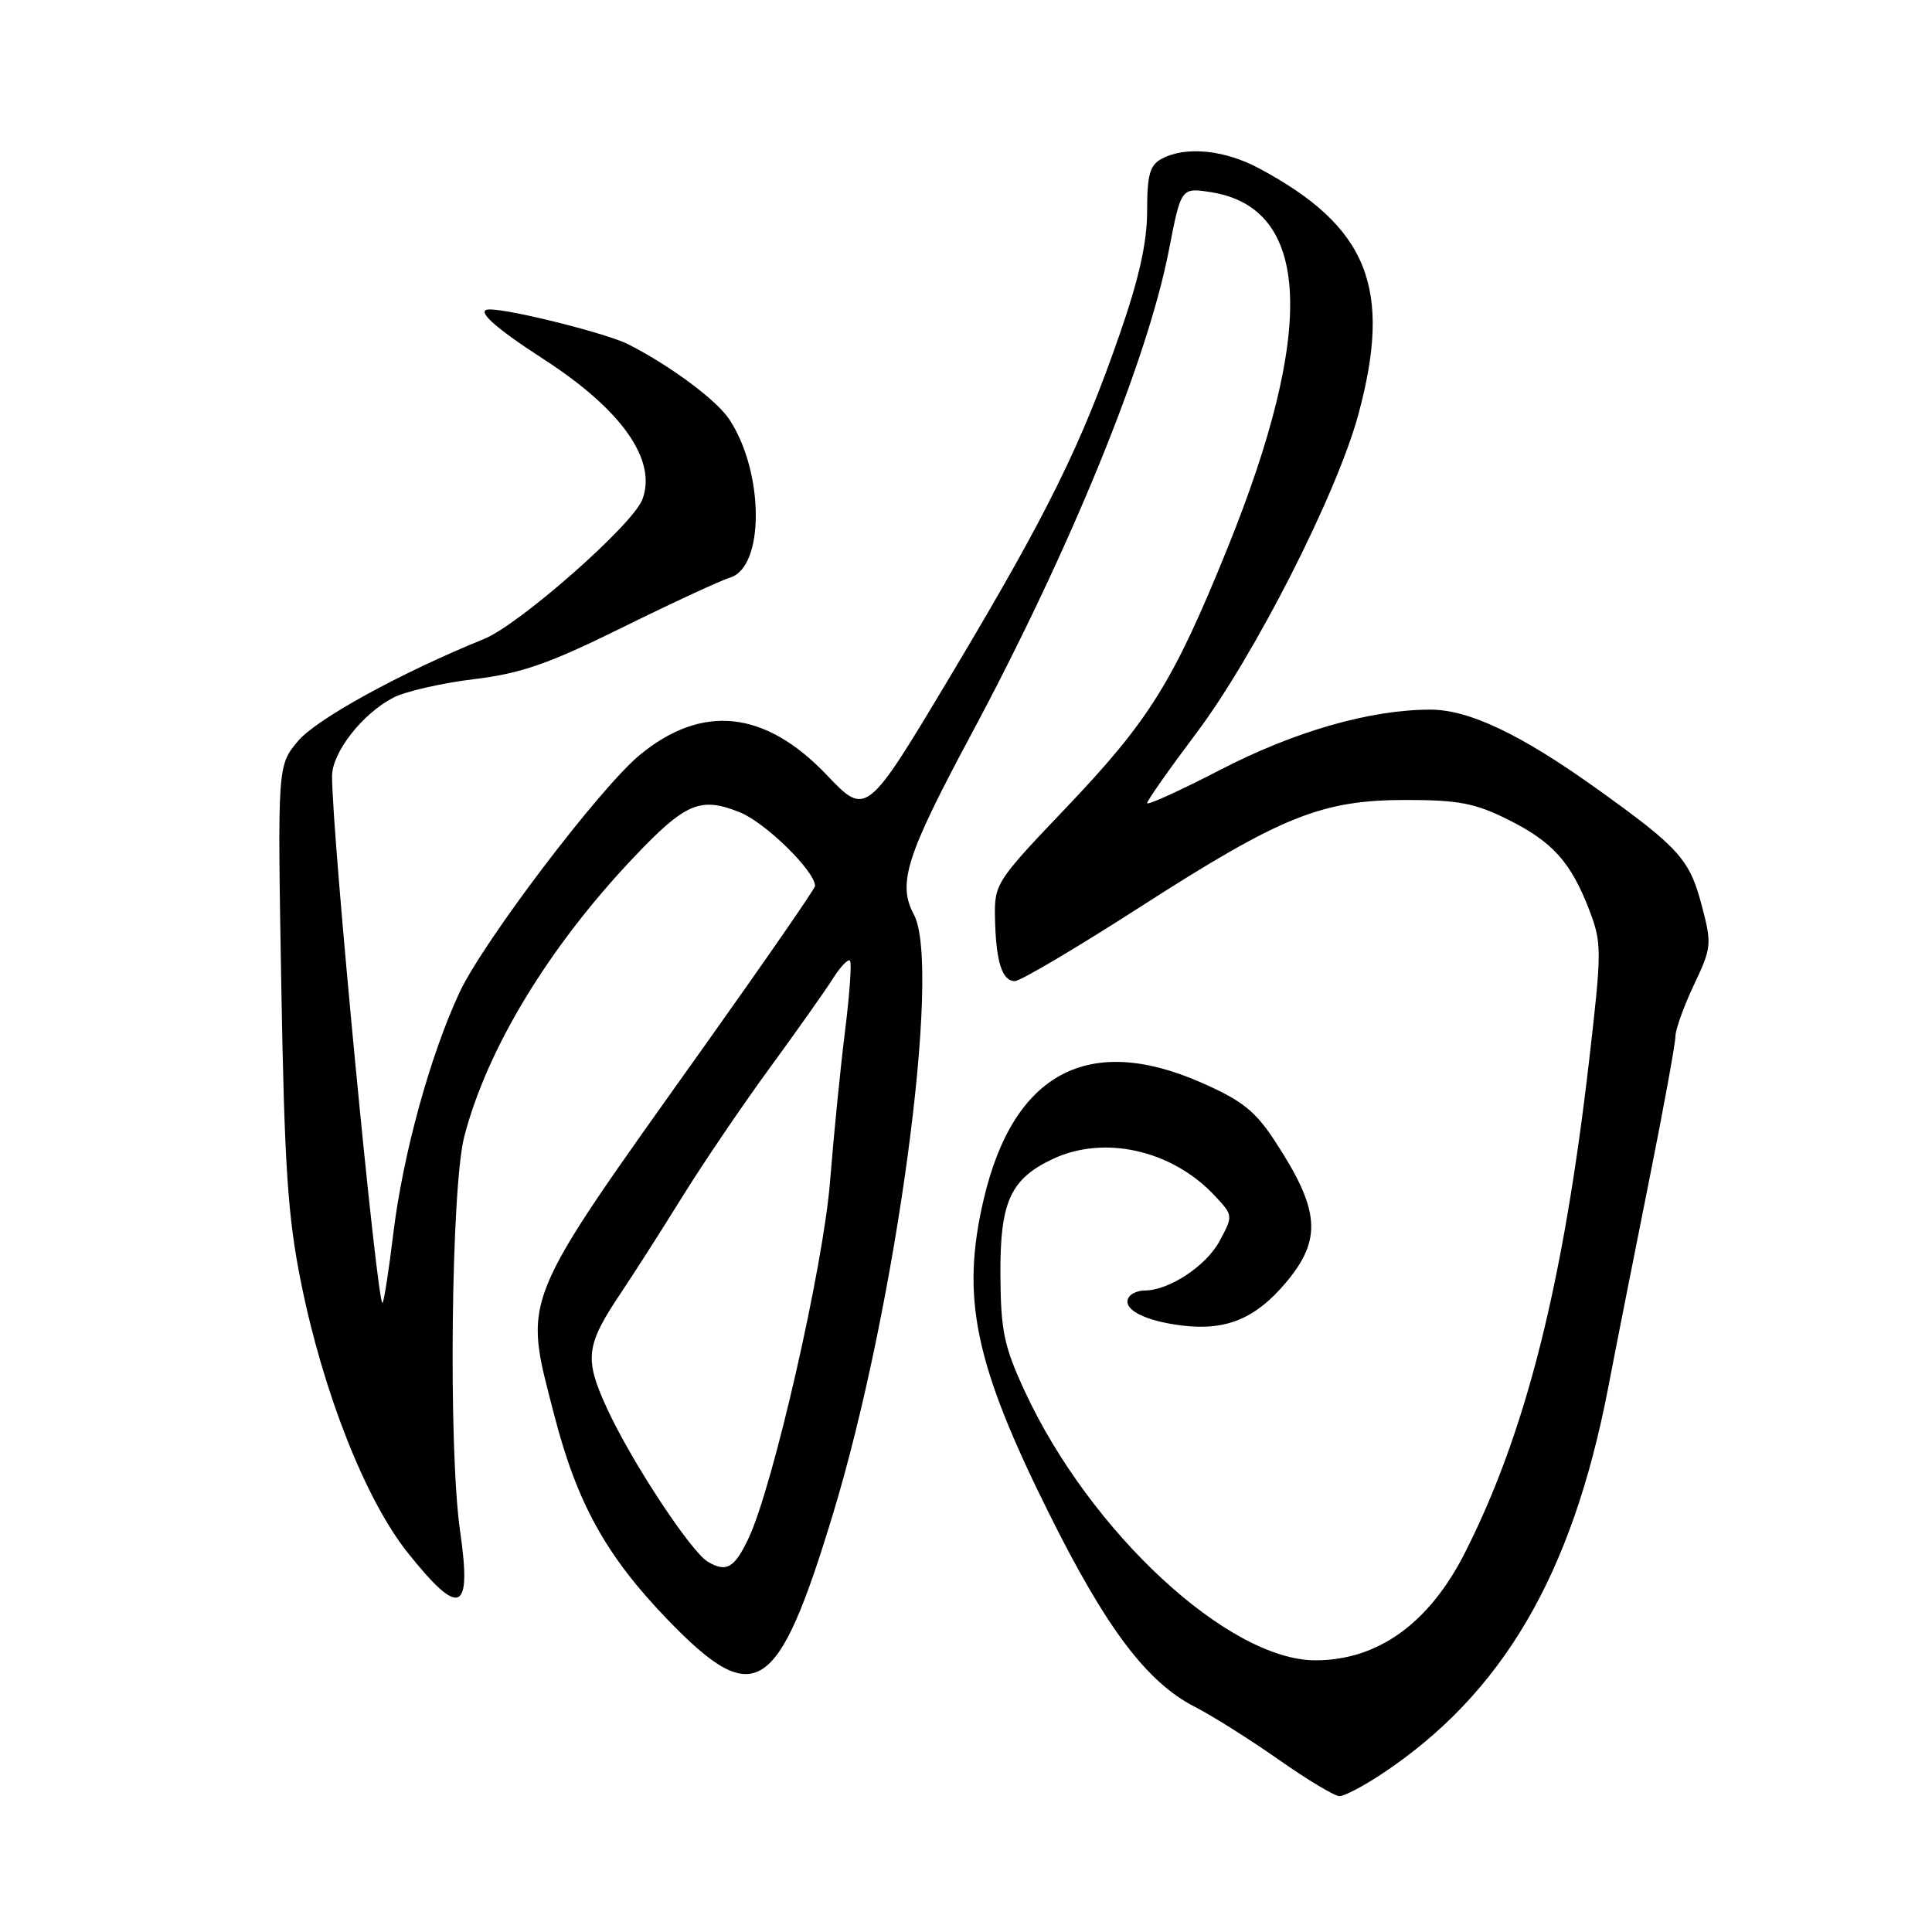 <?xml version="1.0" encoding="UTF-8" standalone="no"?>
<!DOCTYPE svg PUBLIC "-//W3C//DTD SVG 1.1//EN" "http://www.w3.org/Graphics/SVG/1.1/DTD/svg11.dtd" >
<svg xmlns="http://www.w3.org/2000/svg" xmlns:xlink="http://www.w3.org/1999/xlink" version="1.1" viewBox="0 0 256 256">
 <g >
 <path fill="currentColor"
d=" M 183.08 235.07 C 199.05 224.47 208.28 208.76 213.07 184.00 C 214.18 178.22 216.65 165.74 218.55 156.25 C 220.45 146.76 222.00 138.25 222.00 137.34 C 222.00 136.44 223.10 133.36 224.45 130.51 C 226.80 125.56 226.84 125.09 225.49 119.98 C 223.88 113.85 222.50 112.32 211.50 104.45 C 201.43 97.25 194.61 94.02 189.50 94.03 C 181.54 94.04 171.55 96.91 161.75 101.98 C 156.39 104.75 152.00 106.75 152.00 106.42 C 152.00 106.09 154.93 101.92 158.51 97.16 C 166.21 86.92 177.09 65.55 179.96 55.02 C 184.55 38.18 181.28 30.03 166.82 22.30 C 162.25 19.85 157.09 19.34 153.93 21.04 C 152.36 21.88 152.00 23.16 152.00 27.94 C 152.00 32.08 150.95 36.85 148.41 44.15 C 143.25 59.06 138.78 68.09 126.07 89.35 C 114.80 108.20 114.80 108.20 109.55 102.69 C 101.38 94.11 93.05 93.22 84.78 100.03 C 79.50 104.38 64.05 124.74 60.89 131.50 C 56.99 139.87 53.41 152.89 52.12 163.40 C 51.53 168.29 50.88 172.45 50.69 172.64 C 50.00 173.33 43.98 110.57 44.00 102.83 C 44.00 99.70 48.02 94.56 52.12 92.44 C 53.70 91.62 58.48 90.52 62.75 90.00 C 69.10 89.23 72.66 87.98 82.50 83.13 C 89.10 79.87 95.50 76.91 96.72 76.54 C 101.32 75.18 101.28 62.65 96.66 55.60 C 94.98 53.04 88.92 48.52 83.29 45.64 C 80.51 44.21 67.76 41.00 64.88 41.00 C 62.90 41.00 65.37 43.28 72.01 47.58 C 82.40 54.29 87.10 60.98 85.11 66.20 C 83.84 69.54 68.81 82.78 64.13 84.67 C 53.16 89.12 41.96 95.26 39.50 98.18 C 36.77 101.43 36.77 101.43 37.27 130.46 C 37.69 154.67 38.13 161.25 39.90 170.00 C 42.83 184.53 48.44 198.73 54.00 205.71 C 60.94 214.42 62.54 213.76 60.96 202.83 C 59.40 192.07 59.77 157.29 61.52 150.59 C 64.55 138.94 72.71 125.49 83.94 113.64 C 90.83 106.37 92.79 105.53 98.02 107.63 C 101.41 108.98 108.00 115.44 108.00 117.40 C 108.00 117.74 101.35 127.35 93.23 138.76 C 68.64 173.30 69.34 171.57 73.42 187.43 C 76.45 199.19 80.32 206.18 88.50 214.65 C 100.04 226.59 103.04 224.69 110.32 200.79 C 118.73 173.19 124.82 128.15 121.09 121.17 C 118.90 117.09 120.08 113.38 128.59 97.50 C 141.79 72.88 152.04 47.80 154.88 33.17 C 156.50 24.84 156.50 24.84 160.49 25.47 C 173.68 27.56 174.41 43.58 162.63 72.68 C 155.46 90.38 152.28 95.48 141.12 107.18 C 131.99 116.76 131.75 117.13 131.84 121.61 C 131.96 127.41 132.77 130.00 134.47 130.00 C 135.21 130.00 142.71 125.56 151.15 120.13 C 169.85 108.12 175.12 106.00 186.34 106.00 C 193.23 106.00 195.47 106.43 199.80 108.59 C 205.75 111.55 208.16 114.25 210.61 120.64 C 212.25 124.93 212.25 125.95 210.59 140.33 C 207.15 170.16 202.19 189.83 194.09 205.79 C 189.35 215.12 182.56 220.00 174.30 220.00 C 162.78 220.00 144.44 203.02 135.79 184.35 C 133.04 178.41 132.61 176.37 132.56 169.00 C 132.49 159.30 133.86 156.24 139.46 153.59 C 146.28 150.35 155.31 152.38 160.96 158.44 C 163.41 161.06 163.41 161.08 161.58 164.48 C 159.81 167.76 154.88 171.00 151.66 171.00 C 150.81 171.00 149.87 171.40 149.57 171.89 C 148.60 173.45 151.65 175.05 156.72 175.65 C 162.49 176.34 166.38 174.71 170.38 169.96 C 175.22 164.21 174.92 160.34 168.94 151.21 C 166.32 147.20 164.58 145.82 159.13 143.43 C 144.20 136.88 134.28 142.20 130.36 158.85 C 127.29 171.89 129.10 180.64 138.98 200.50 C 146.58 215.78 151.97 222.92 158.35 226.18 C 160.62 227.34 165.59 230.47 169.40 233.14 C 173.20 235.81 176.84 238.00 177.49 238.00 C 178.13 238.00 180.65 236.68 183.08 235.07 Z  M 93.82 206.96 C 91.55 205.64 83.59 193.54 80.40 186.55 C 77.40 180.02 77.62 178.26 82.24 171.37 C 84.04 168.69 87.73 162.90 90.46 158.50 C 93.19 154.10 98.38 146.45 102.00 141.50 C 105.62 136.55 109.38 131.22 110.37 129.66 C 111.35 128.10 112.37 127.04 112.62 127.29 C 112.88 127.54 112.58 131.75 111.97 136.63 C 111.36 141.51 110.47 150.45 109.99 156.50 C 109.10 167.83 102.41 197.09 99.16 203.89 C 97.30 207.78 96.26 208.38 93.82 206.96 Z "/>
</g>
</svg>